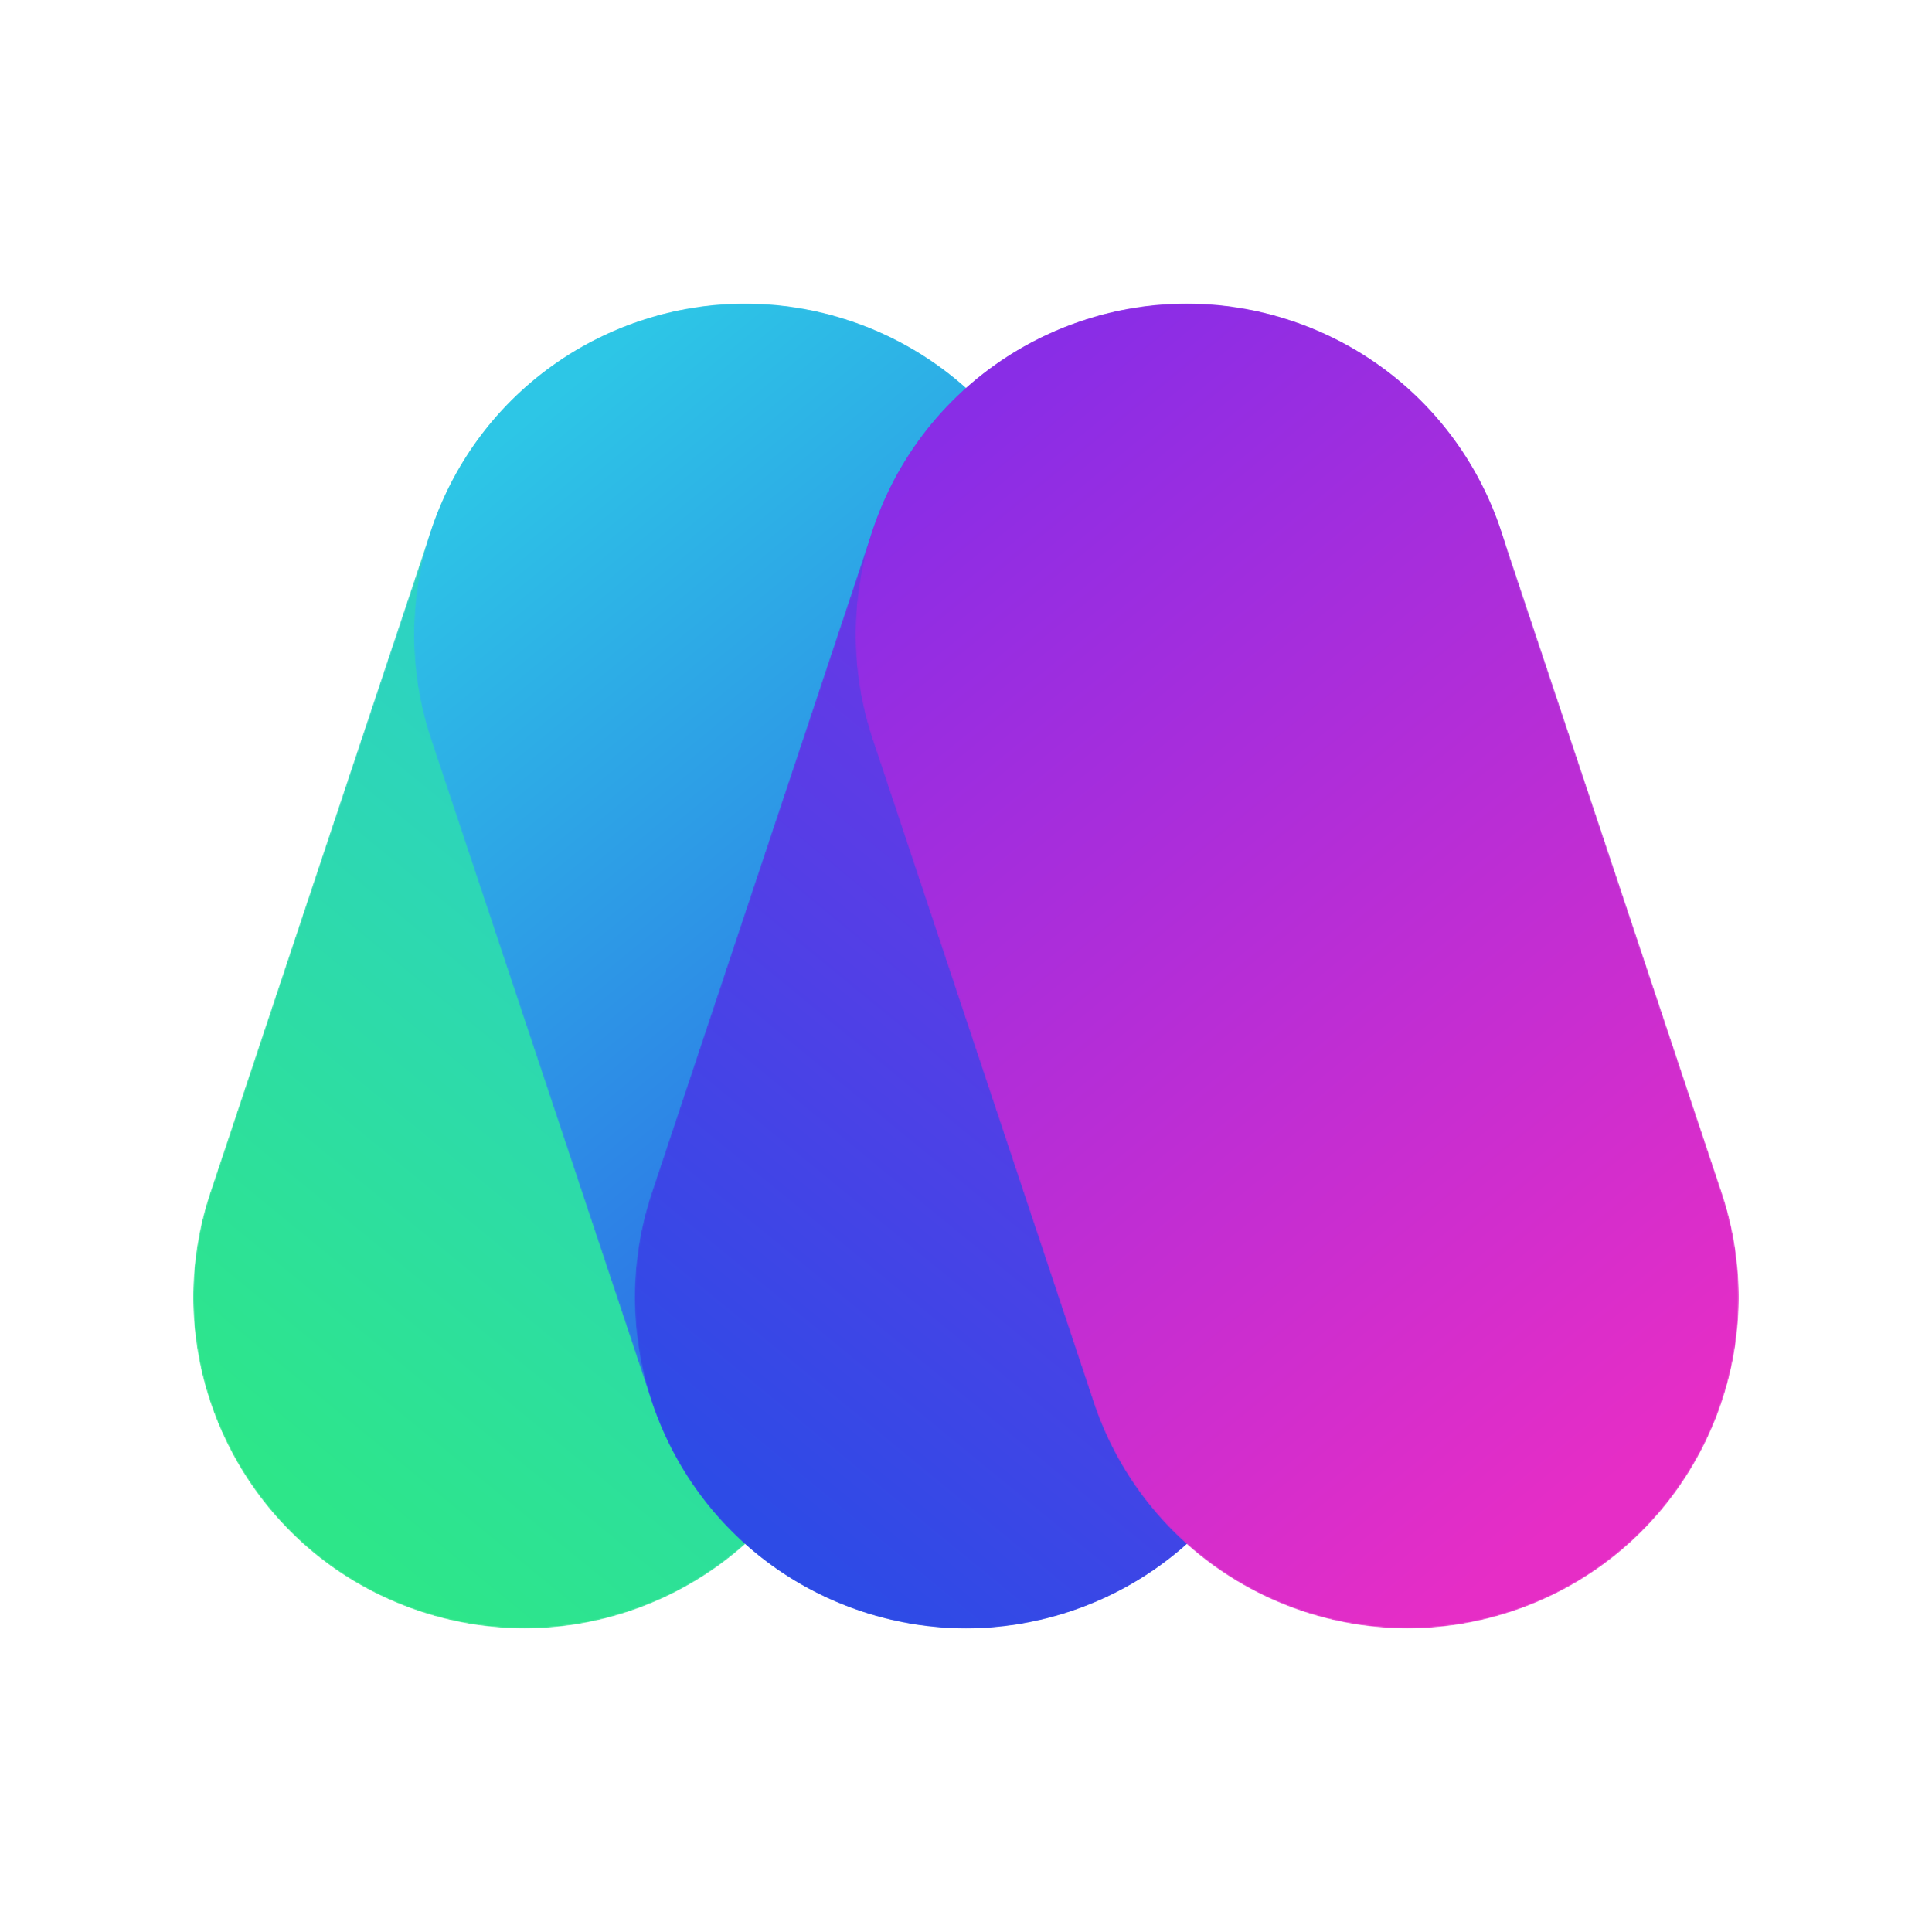 <svg xmlns="http://www.w3.org/2000/svg" id="Layer_1" data-name="Layer 1" viewBox="0 0 1500 1500">
    <defs>
        <linearGradient id="linear-gradient" x1="2594.07" x2="2596.59" y1="1035.06" y2="1039.69" gradientTransform="matrix(137.15 0 0 -205.72 -355469.39 214159.87)" gradientUnits="userSpaceOnUse">
            <stop offset="0" stop-color="#2de689" />
            <stop offset="1" stop-color="#2dc6e6" />
        </linearGradient>
        <linearGradient id="linear-gradient-2" x1="2595.07" x2="2597.6" y1="1039.71" y2="1035.07" gradientTransform="matrix(137.15 0 0 -205.72 -355435.22 214158.68)" gradientUnits="userSpaceOnUse">
            <stop offset="0" stop-color="#2dc6e6" />
            <stop offset="1" stop-color="#2d4be6" />
        </linearGradient>
        <linearGradient id="linear-gradient-3" x1="2596.07" x2="2598.59" y1="1035.06" y2="1039.68" gradientTransform="matrix(137.15 0 0 -205.72 -355400.94 214159.87)" gradientUnits="userSpaceOnUse">
            <stop offset="0" stop-color="#2d4be6" />
            <stop offset="1" stop-color="#892de6" />
        </linearGradient>
        <linearGradient id="linear-gradient-4" x1="2597.07" x2="2599.59" y1="1039.72" y2="1035.09" gradientTransform="matrix(137.15 0 0 -205.72 -355366.54 214158.68)" gradientUnits="userSpaceOnUse">
            <stop offset="0" stop-color="#892de6" />
            <stop offset="1" stop-color="#e62dc6" />
        </linearGradient>
        <mask id="mask" width="685.77" height="1028.59" x="150" y="235.7" maskUnits="userSpaceOnUse">
            <g id="mask-2">
                <path id="path-1" d="M577.62 235.7c-107.28.4-207.15 68.47-242.94 175.88L163.27 925.8c-44.91 134.72 27.89 280.33 162.61 325.23a256.56 256.56 0 0 0 81.34 13.27c107.65 0 208-68.14 243.88-175.88L822.51 574.2c44.91-134.72-27.9-280.33-162.61-325.2a256.73 256.73 0 0 0-80.42-13.27h-1.86Z" class="cls-1" />
            </g>
        </mask>
        <mask id="mask-2-2" width="685.77" height="1028.59" x="321.41" y="235.71" maskUnits="userSpaceOnUse">
            <g id="mask-5">
                <path id="path-4" d="M497.28 249c-134.71 44.9-207.51 190.51-162.6 325.23l171.4 514.22C542 1196.17 642.3 1264.3 750 1264.3a257 257 0 0 0 81.31-13.3c134.71-44.9 207.51-190.51 162.61-325.23L822.51 411.58C786.6 303.83 686.28 235.71 578.63 235.71A256.93 256.93 0 0 0 497.28 249" class="cls-1" />
            </g>
        </mask>
        <mask id="mask-3" width="685.77" height="1028.59" x="492.82" y="235.7" maskUnits="userSpaceOnUse">
            <g id="mask-8">
                <path id="path-7" d="M920.44 235.7c-107.29.4-207.14 68.47-243 175.88L506.08 925.8c-44.9 134.72 27.92 280.33 162.61 325.2a256.66 256.66 0 0 0 81.31 13.3c107.64 0 208-68.14 243.88-175.88l171.4-514.22c44.91-134.72-27.89-280.33-162.61-325.23a256.68 256.68 0 0 0-80.42-13.27h-1.85Z" class="cls-1" />
            </g>
        </mask>
        <mask id="mask-4" width="685.77" height="1028.59" x="664.23" y="235.71" maskUnits="userSpaceOnUse">
            <g id="mask-11">
                <path id="path-10" d="M840.1 249c-134.71 44.87-207.52 190.48-162.61 325.2l171.41 514.22c35.91 107.75 136.23 175.88 243.88 175.88a256.84 256.84 0 0 0 81.34-13.27c134.72-44.9 207.52-190.51 162.61-325.23l-171.41-514.22c-35.9-107.75-136.22-175.87-243.88-175.87A256.92 256.92 0 0 0 840.1 249" class="cls-1" />
            </g>
        </mask>
        <style>
        .cls-1 {
            fill: #fff;
            fill-rule: evenodd
        }
        </style>
    </defs>
    <g mask="url(#mask)">
        <path id="Fill-1" d="M577.62 235.7c-107.28.4-207.15 68.47-242.94 175.88L163.27 925.8c-44.91 134.72 27.89 280.33 162.61 325.23a256.56 256.56 0 0 0 81.34 13.27c107.65 0 208-68.14 243.88-175.88L822.51 574.2c44.91-134.72-27.9-280.33-162.61-325.2a256.73 256.73 0 0 0-80.42-13.27h-1.86Z" fill="url(#linear-gradient)" fill-rule="evenodd" />
    </g>
    <g mask="url(#mask-2-2)">
        <path id="Fill-4" d="M497.28 249c-134.71 44.9-207.51 190.51-162.6 325.23l171.4 514.22C542 1196.17 642.3 1264.3 750 1264.3a257 257 0 0 0 81.31-13.3c134.71-44.9 207.51-190.51 162.61-325.23L822.51 411.58C786.6 303.83 686.28 235.71 578.63 235.71A256.93 256.93 0 0 0 497.28 249" fill="url(#linear-gradient-2)" fill-rule="evenodd" />
    </g>
    <g mask="url(#mask-3)">
        <path id="Fill-7" d="M920.44 235.7c-107.29.4-207.14 68.47-243 175.88L506.08 925.8c-44.9 134.72 27.92 280.33 162.61 325.2a256.66 256.66 0 0 0 81.31 13.3c107.64 0 208-68.14 243.88-175.88l171.4-514.22c44.91-134.72-27.89-280.33-162.61-325.23a256.68 256.68 0 0 0-80.42-13.27h-1.85Z" fill="url(#linear-gradient-3)" fill-rule="evenodd" />
    </g>
    <g mask="url(#mask-4)">
        <path id="Fill-10" d="M840.1 249c-134.71 44.87-207.52 190.48-162.61 325.2l171.41 514.22c35.91 107.75 136.23 175.88 243.88 175.88a256.84 256.84 0 0 0 81.34-13.27c134.72-44.9 207.52-190.51 162.61-325.23l-171.41-514.22c-35.9-107.75-136.22-175.87-243.88-175.87A256.92 256.92 0 0 0 840.1 249" fill="url(#linear-gradient-4)" fill-rule="evenodd" />
    </g>
</svg>